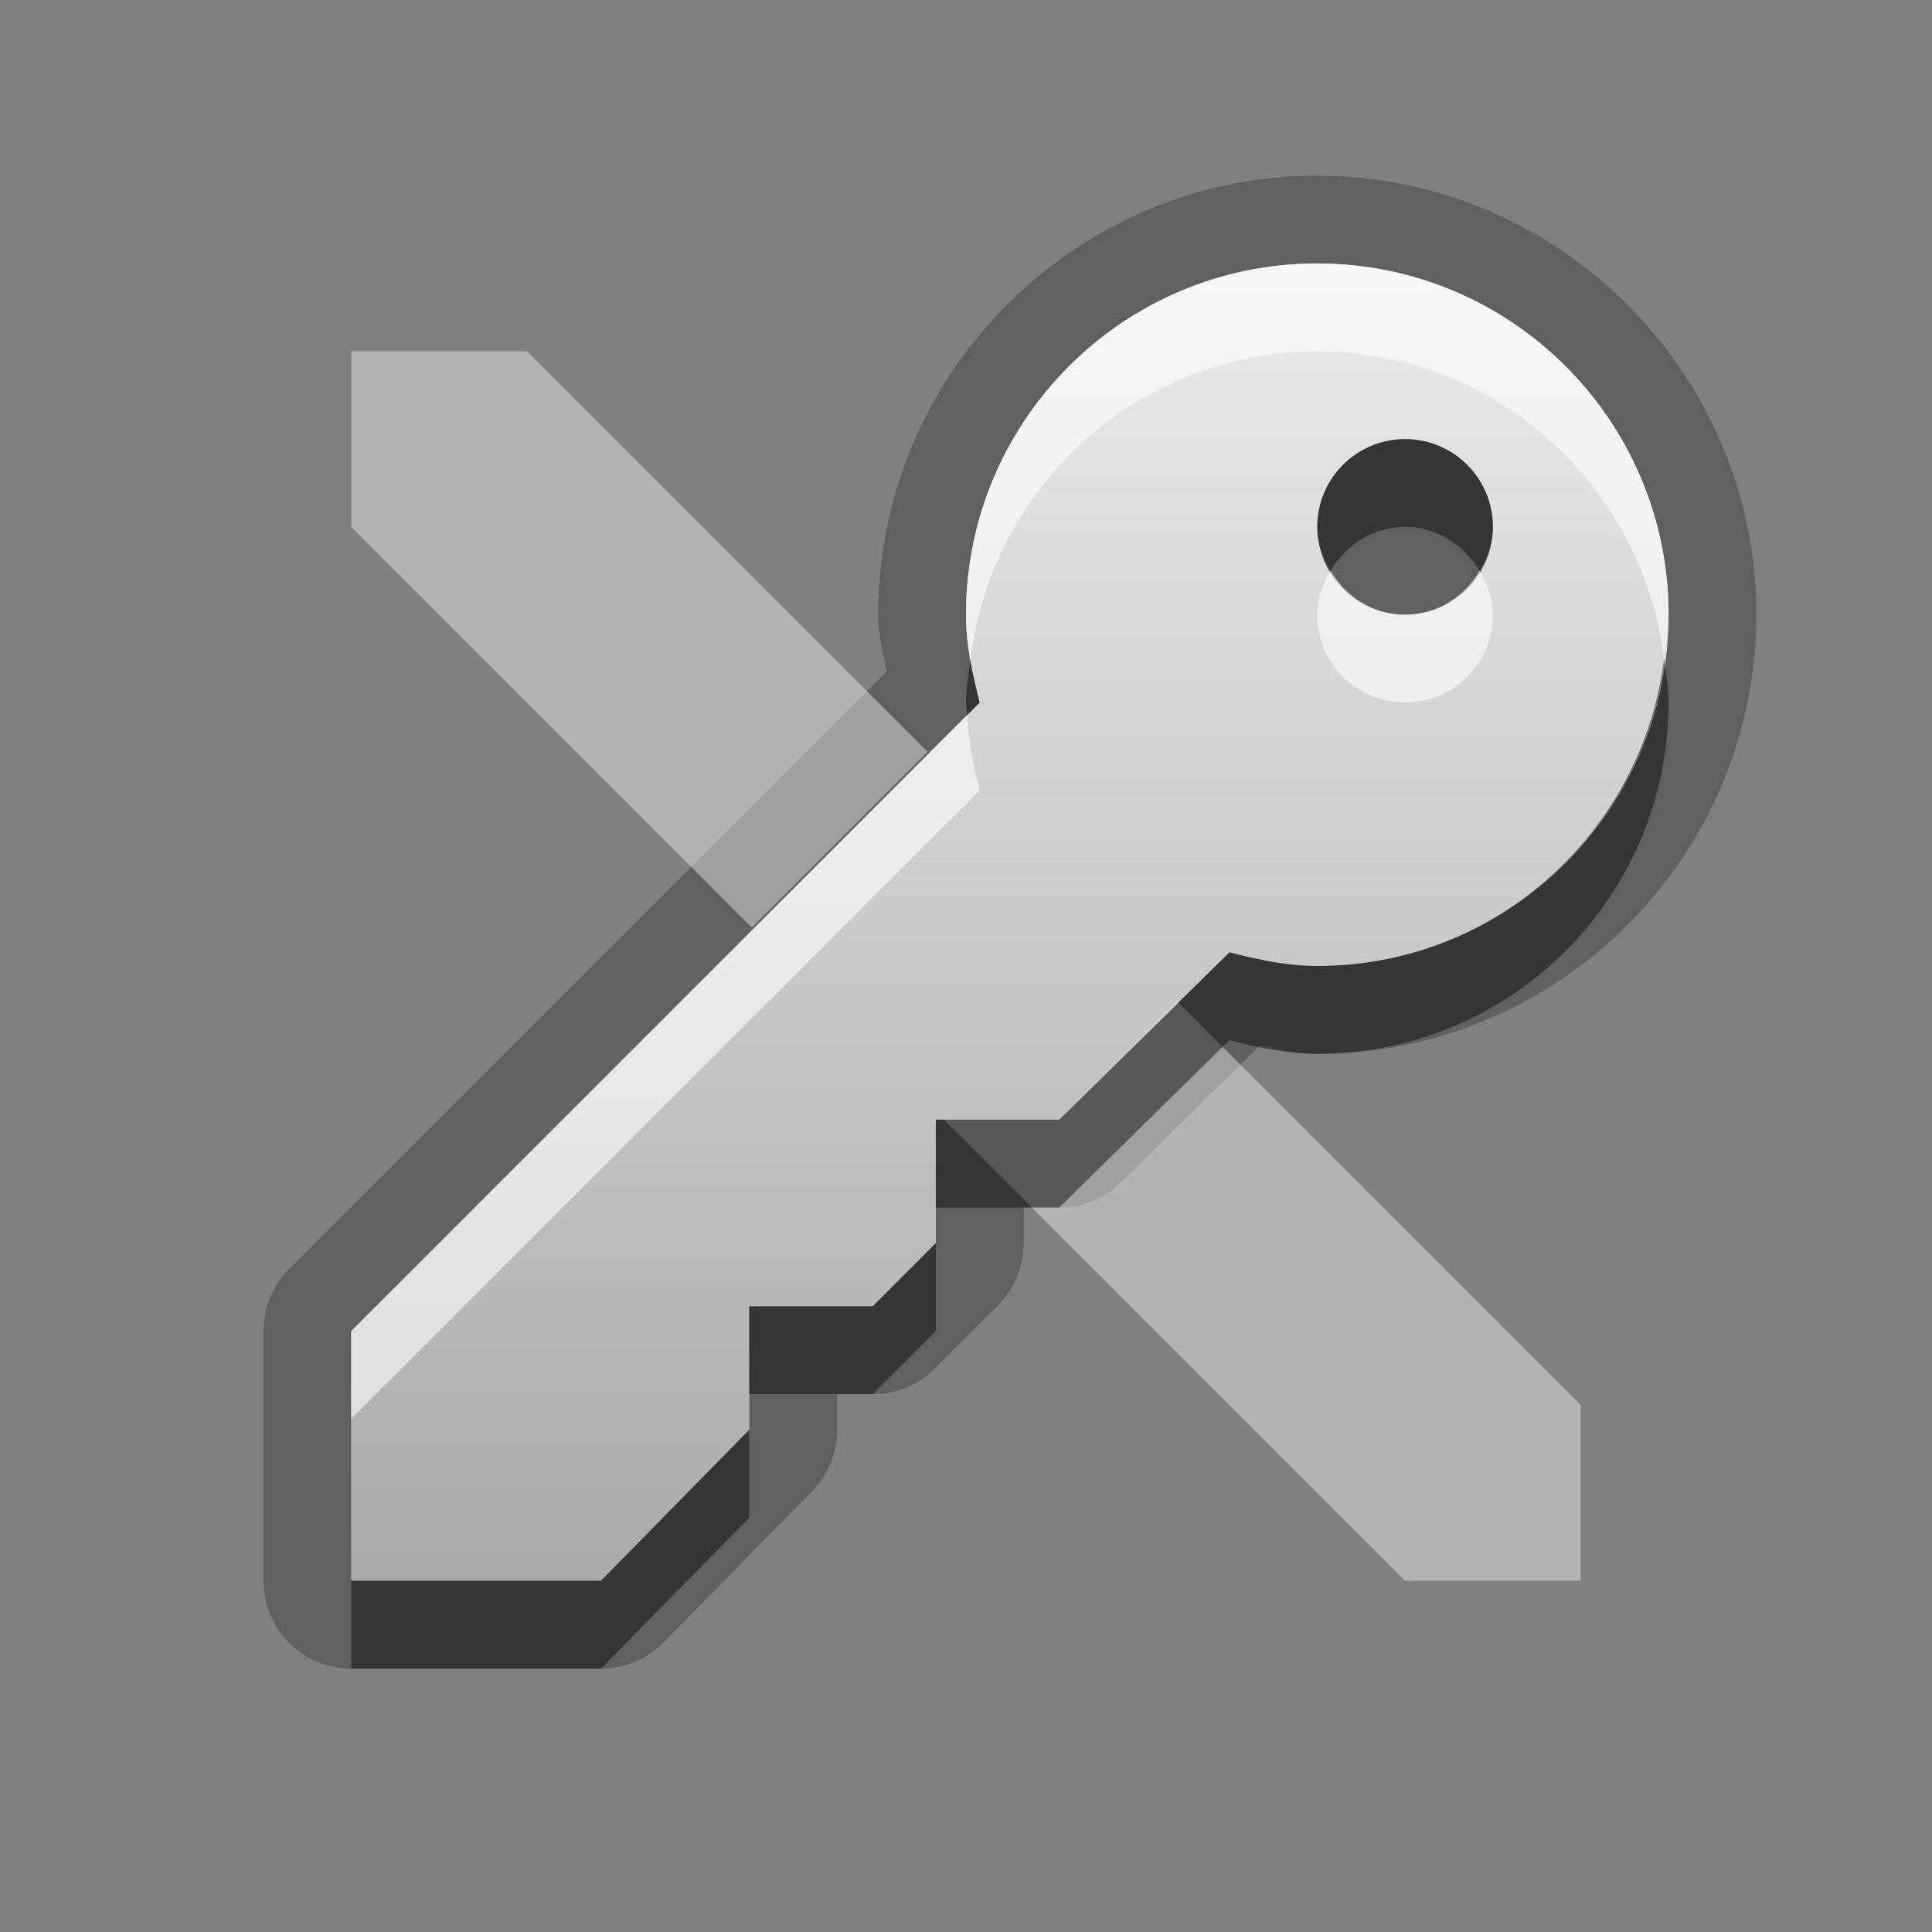 <?xml version="1.0" encoding="UTF-8"?>
<svg id="svg27" width="22" height="22" version="1.1" xmlns="http://www.w3.org/2000/svg" xmlns:cc="http://creativecommons.org/ns#" xmlns:dc="http://purl.org/dc/elements/1.1/" xmlns:rdf="http://www.w3.org/1999/02/22-rdf-syntax-ns#">
 <rect width="100%" height="100%" fill="#808080" stroke="none"/>
 <defs id="defs7">
  <linearGradient id="gr0" x1="11" x2="11" y1="3" y2="18" gradientUnits="userSpaceOnUse">
   <stop id="stop2" stop-color="#ebebeb" offset="0"/>
   <stop id="stop4" stop-color="#aaa" offset="1"/>
  </linearGradient>
 </defs>
 <path id="path9" d="m15 2c-2.75 0-5 2.25-5 5 0 0.252 0.06 0.431 0.098 0.645l-6.805 6.805a1 1 0 0 0-0.293 0.707v2.844a1 1 0 0 0 1 1h2.844a1 1 0 0 0 0.713-0.299l1.688-1.719a1 1 0 0 0 0.287-0.701v-0.406h0.406a1 1 0 0 0 0.707-0.293l0.719-0.719a1 1 0 0 0 0.293-0.707v-0.406h0.406a1 1 0 0 0 0.701-0.287l1.586-1.561c0.215 0.038 0.397 0.098 0.65 0.098 2.75 0 5-2.25 5-5s-2.25-5-5-5zm0 1c2.209 0 4 1.791 4 4s-1.791 4-4 4c-0.346 0-0.68-0.073-1-0.156l-1.938 1.906h-1.406v1.406l-0.719 0.719h-1.406v1.406l-1.688 1.719h-2.844v-2.844l7.156-7.156c-0.082-0.32-0.156-0.654-0.156-1 0-2.209 1.791-4 4-4zm1 2c-0.552 0-1 0.448-1 1s0.448 1 1 1 1-0.448 1-1-0.448-1-1-1z" opacity=".25"/>
 <path id="base" d="m15 3c-2.209 0-4 1.791-4 4 0 0.346 0.074 0.68 0.156 1l-7.156 7.156v2.844h2.844l1.688-1.719v-1.406h1.406l0.719-0.719v-1.406h1.406l1.938-1.906c0.32 0.083 0.654 0.156 1 0.156 2.209 0 4-1.791 4-4s-1.791-4-4-4zm1 2c0.552 0 1 0.448 1 1s-0.448 1-1 1-1-0.448-1-1 0.448-1 1-1z" fill="url(#gr0)"/>
 <path id="path15" d="m4 4v2l4.562 4.562 2-2-4.562-4.562h-2zm9.406 7.406-1.344 1.344h-1.312l5.25 5.25h2v-2l-4.594-4.594z" fill="#fff" opacity=".4"/>
 <path id="path17" d="m16 5c-0.552 0-1 0.448-1 1 0 0.186 0.064 0.351 0.152 0.5 0.174-0.294 0.482-0.5 0.848-0.5s0.673 0.206 0.848 0.5c0.089-0.149 0.152-0.314 0.152-0.5 0-0.552-0.448-1-1-1zm2.949 2.5c-0.248 1.971-1.911 3.5-3.949 3.5-0.346 0-0.68-0.073-1-0.156l-1.938 1.906h-1.406v1h1.406l1.938-1.906c0.32 0.083 0.654 0.156 1 0.156 2.209 0 4-1.791 4-4 0-0.171-0.03-0.334-0.051-0.5zm-7.9 0.02c-0.019 0.159-0.049 0.316-0.049 0.48 0 0.048 0.011 0.095 0.014 0.143l0.142-0.143c-0.04-0.157-0.079-0.317-0.107-0.48zm-0.393 6.637-0.719 0.719h-1.406v1h1.406l0.719-0.719v-1zm-2.125 2.125-1.688 1.719h-2.844v1h2.844l1.688-1.719v-1z" opacity=".45"/>
 <path id="path22" d="m15 3c-2.209 0-4 1.791-4 4 0 0.176 0.019 0.35 0.049 0.52 0.24-1.98 1.907-3.519 3.951-3.519 2.038 0 3.701 1.529 3.949 3.5 0.021-0.166 0.051-0.329 0.051-0.5 0-2.209-1.791-4-4-4zm0.152 3.5c-0.089 0.149-0.152 0.314-0.152 0.5 0 0.552 0.448 1 1 1s1-0.448 1-1c0-0.186-0.064-0.351-0.152-0.5-0.174 0.294-0.482 0.5-0.848 0.5s-0.673-0.206-0.848-0.5zm-4.139 1.643-7.014 7.014v1l7.156-7.156c-0.071-0.275-0.126-0.563-0.142-0.857z" fill="#fff" opacity=".6"/>
</svg>
